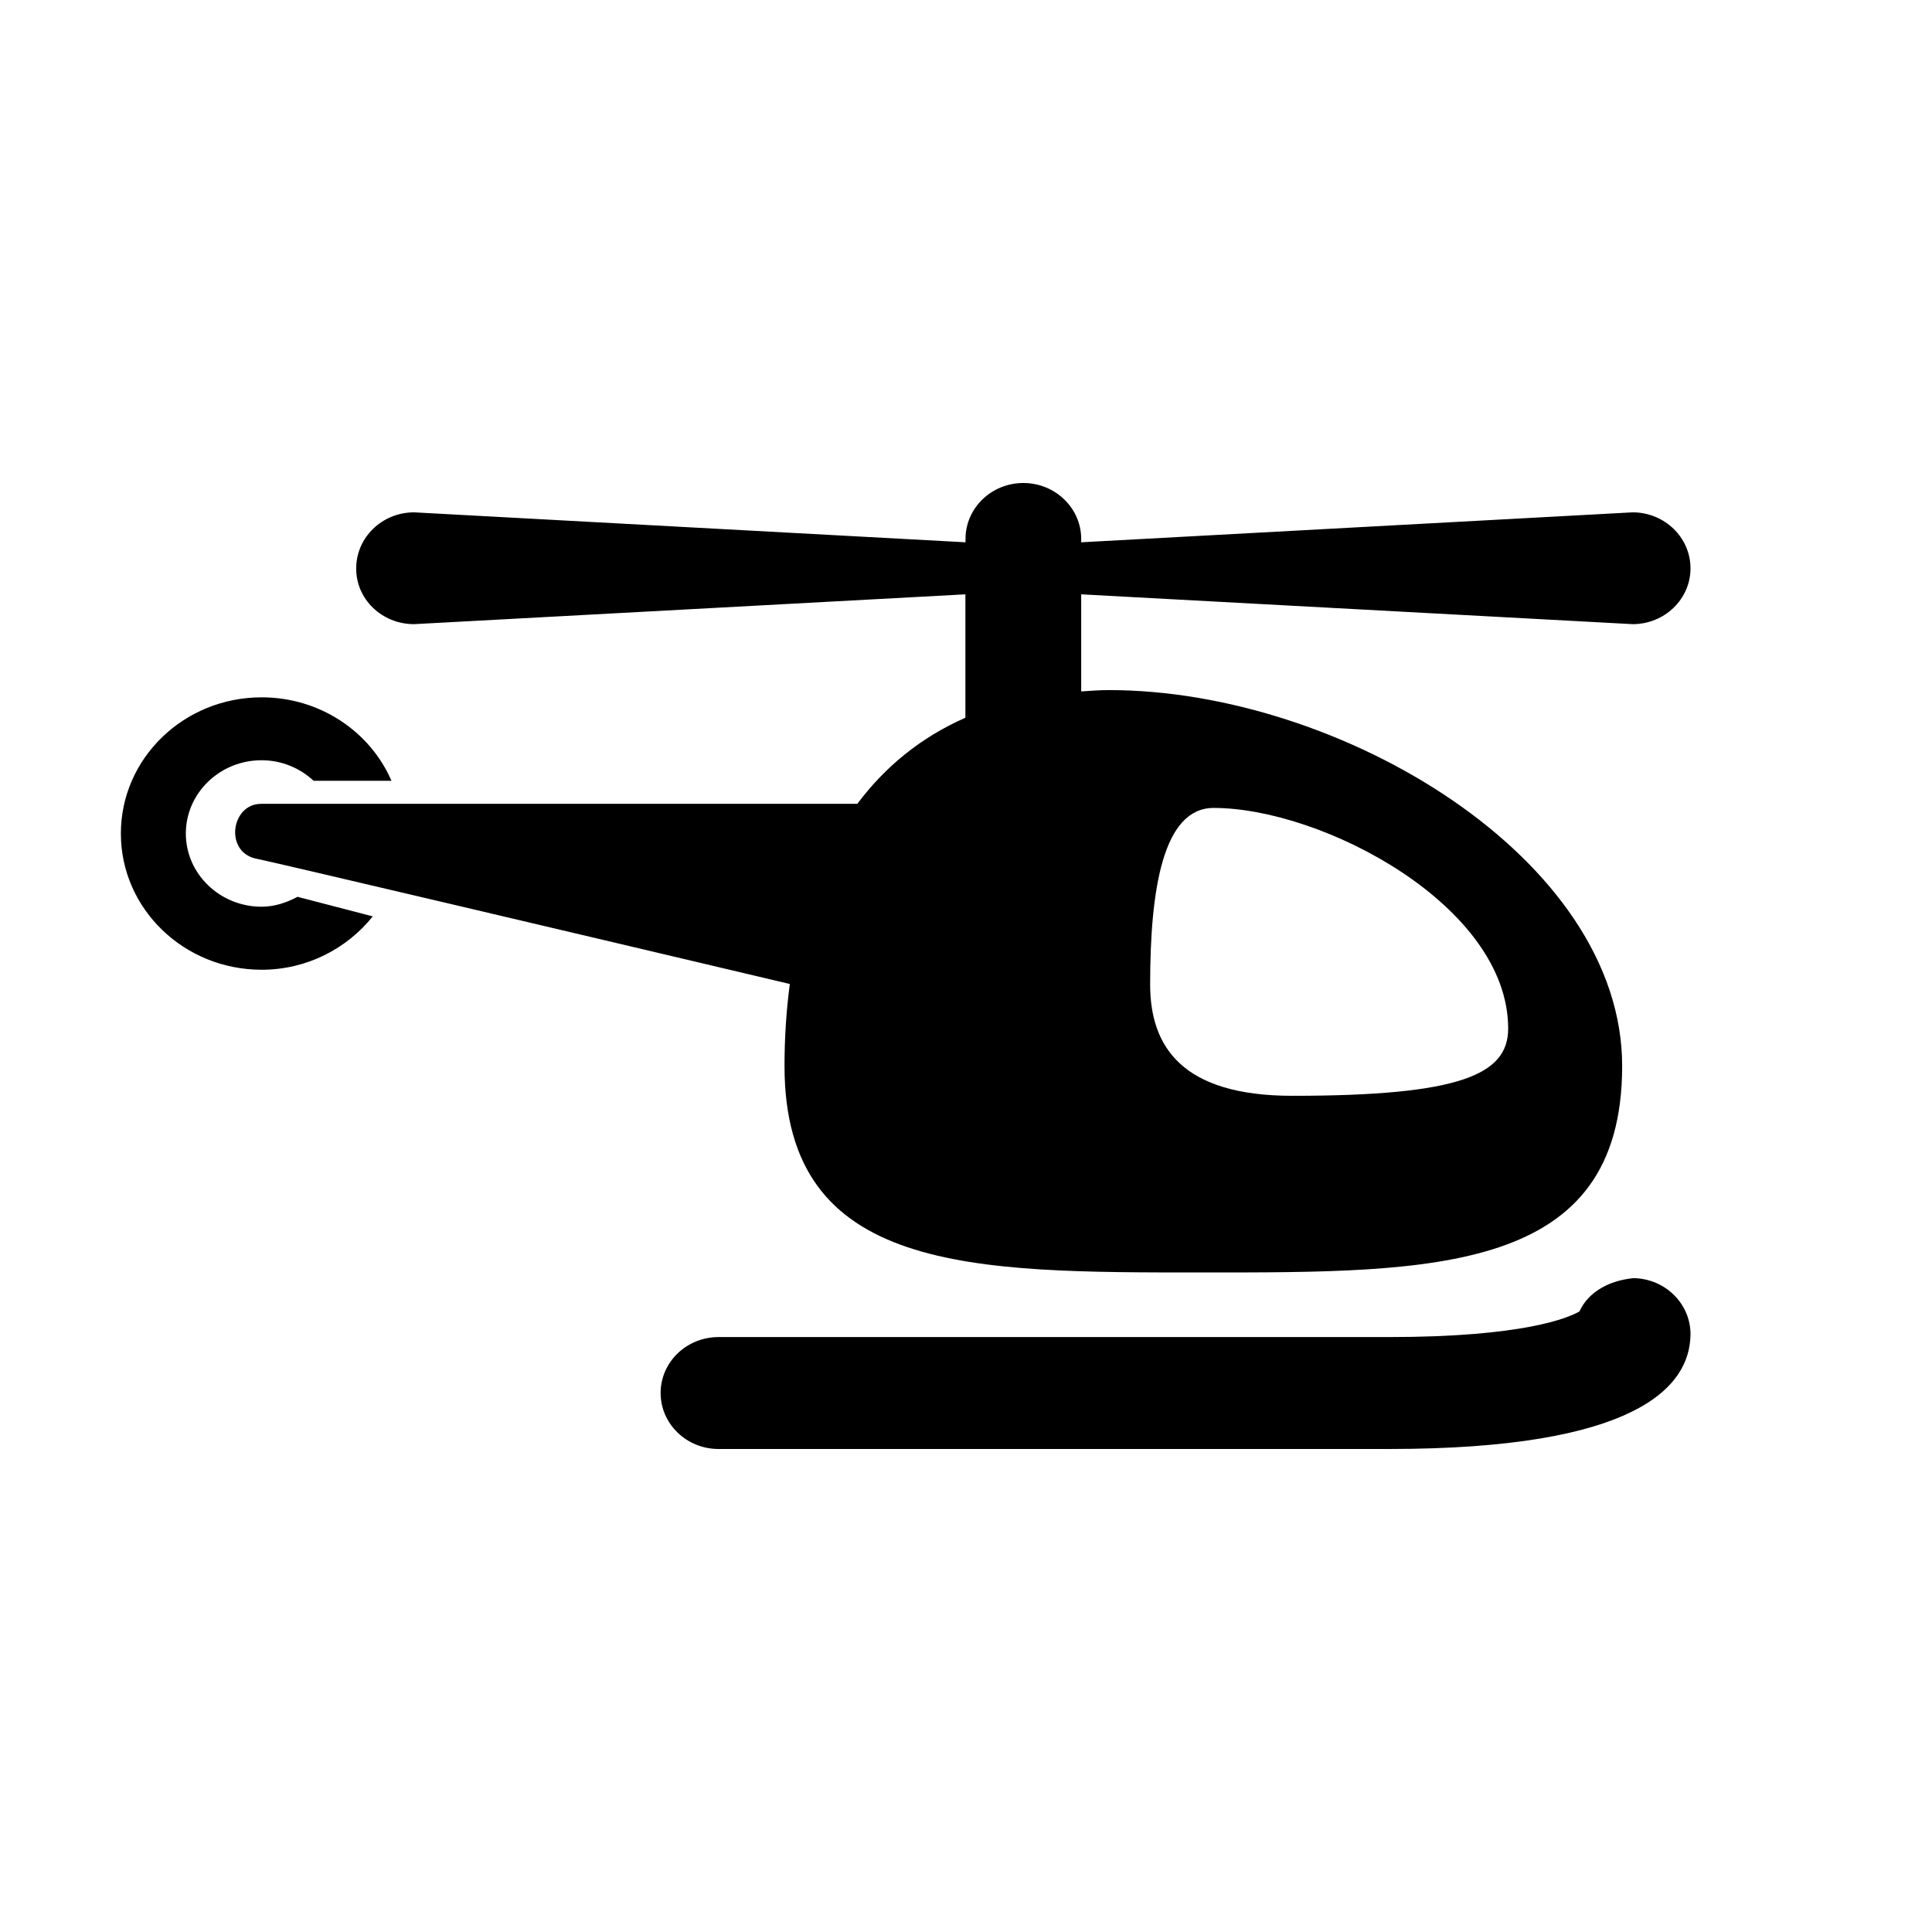 <svg xmlns="http://www.w3.org/2000/svg" width="16" height="16" viewBox="0 0 16 16">
  <path fill="#000000" fill-rule="evenodd" d="M1661.528,10.585 C1661.328,10.605 1661.156,10.696 1661.08,10.861 C1660.988,10.914 1660.616,11.073 1659.502,11.073 L1653.951,11.073 C1653.685,11.073 1653.471,11.281 1653.471,11.536 C1653.471,11.792 1653.686,12 1653.951,12 L1659.502,12 C1661.553,12 1661.992,11.487 1662,11.056 C1662.004,10.801 1661.793,10.589 1661.528,10.585 L1661.528,10.585 Z M1651.429,5.169 L1655.995,4.922 L1655.995,5.944 C1655.624,6.107 1655.328,6.352 1655.1,6.657 L1650.162,6.657 C1649.91,6.657 1649.854,7.068 1650.135,7.114 C1650.202,7.125 1652.834,7.745 1654.541,8.149 C1654.512,8.367 1654.497,8.594 1654.497,8.828 C1654.497,10.548 1656.05,10.538 1657.966,10.538 C1659.88,10.538 1661.434,10.548 1661.434,8.828 C1661.434,7.109 1659.1,5.715 1657.184,5.715 C1657.104,5.715 1657.03,5.721 1656.954,5.726 L1656.954,4.922 L1661.521,5.169 C1661.786,5.169 1662,4.961 1662,4.707 C1662,4.451 1661.785,4.243 1661.521,4.243 L1656.954,4.491 L1656.954,4.463 C1656.954,4.208 1656.739,4 1656.475,4 C1656.21,4 1655.996,4.208 1655.996,4.463 L1655.996,4.491 L1651.43,4.243 C1651.164,4.243 1650.95,4.451 1650.95,4.707 C1650.948,4.962 1651.163,5.169 1651.429,5.169 L1651.429,5.169 Z M1658.051,6.691 C1658.95,6.691 1660.49,7.499 1660.49,8.518 C1660.49,8.899 1660.094,9.075 1658.703,9.075 C1657.793,9.075 1657.525,8.672 1657.525,8.153 C1657.525,7.366 1657.631,6.691 1658.051,6.691 L1658.051,6.691 Z M1650.166,7.509 C1649.821,7.509 1649.539,7.237 1649.539,6.903 C1649.539,6.568 1649.821,6.296 1650.166,6.296 C1650.334,6.296 1650.485,6.362 1650.597,6.466 L1651.242,6.466 C1651.066,6.06 1650.651,5.775 1650.167,5.775 C1649.523,5.775 1649.001,6.28 1649.001,6.903 C1649.001,7.526 1649.523,8.031 1650.167,8.031 C1650.543,8.031 1650.874,7.855 1651.087,7.589 L1650.464,7.427 C1650.373,7.475 1650.275,7.509 1650.166,7.509 L1650.166,7.509 Z" transform="translate(-1648)"/>
</svg>
